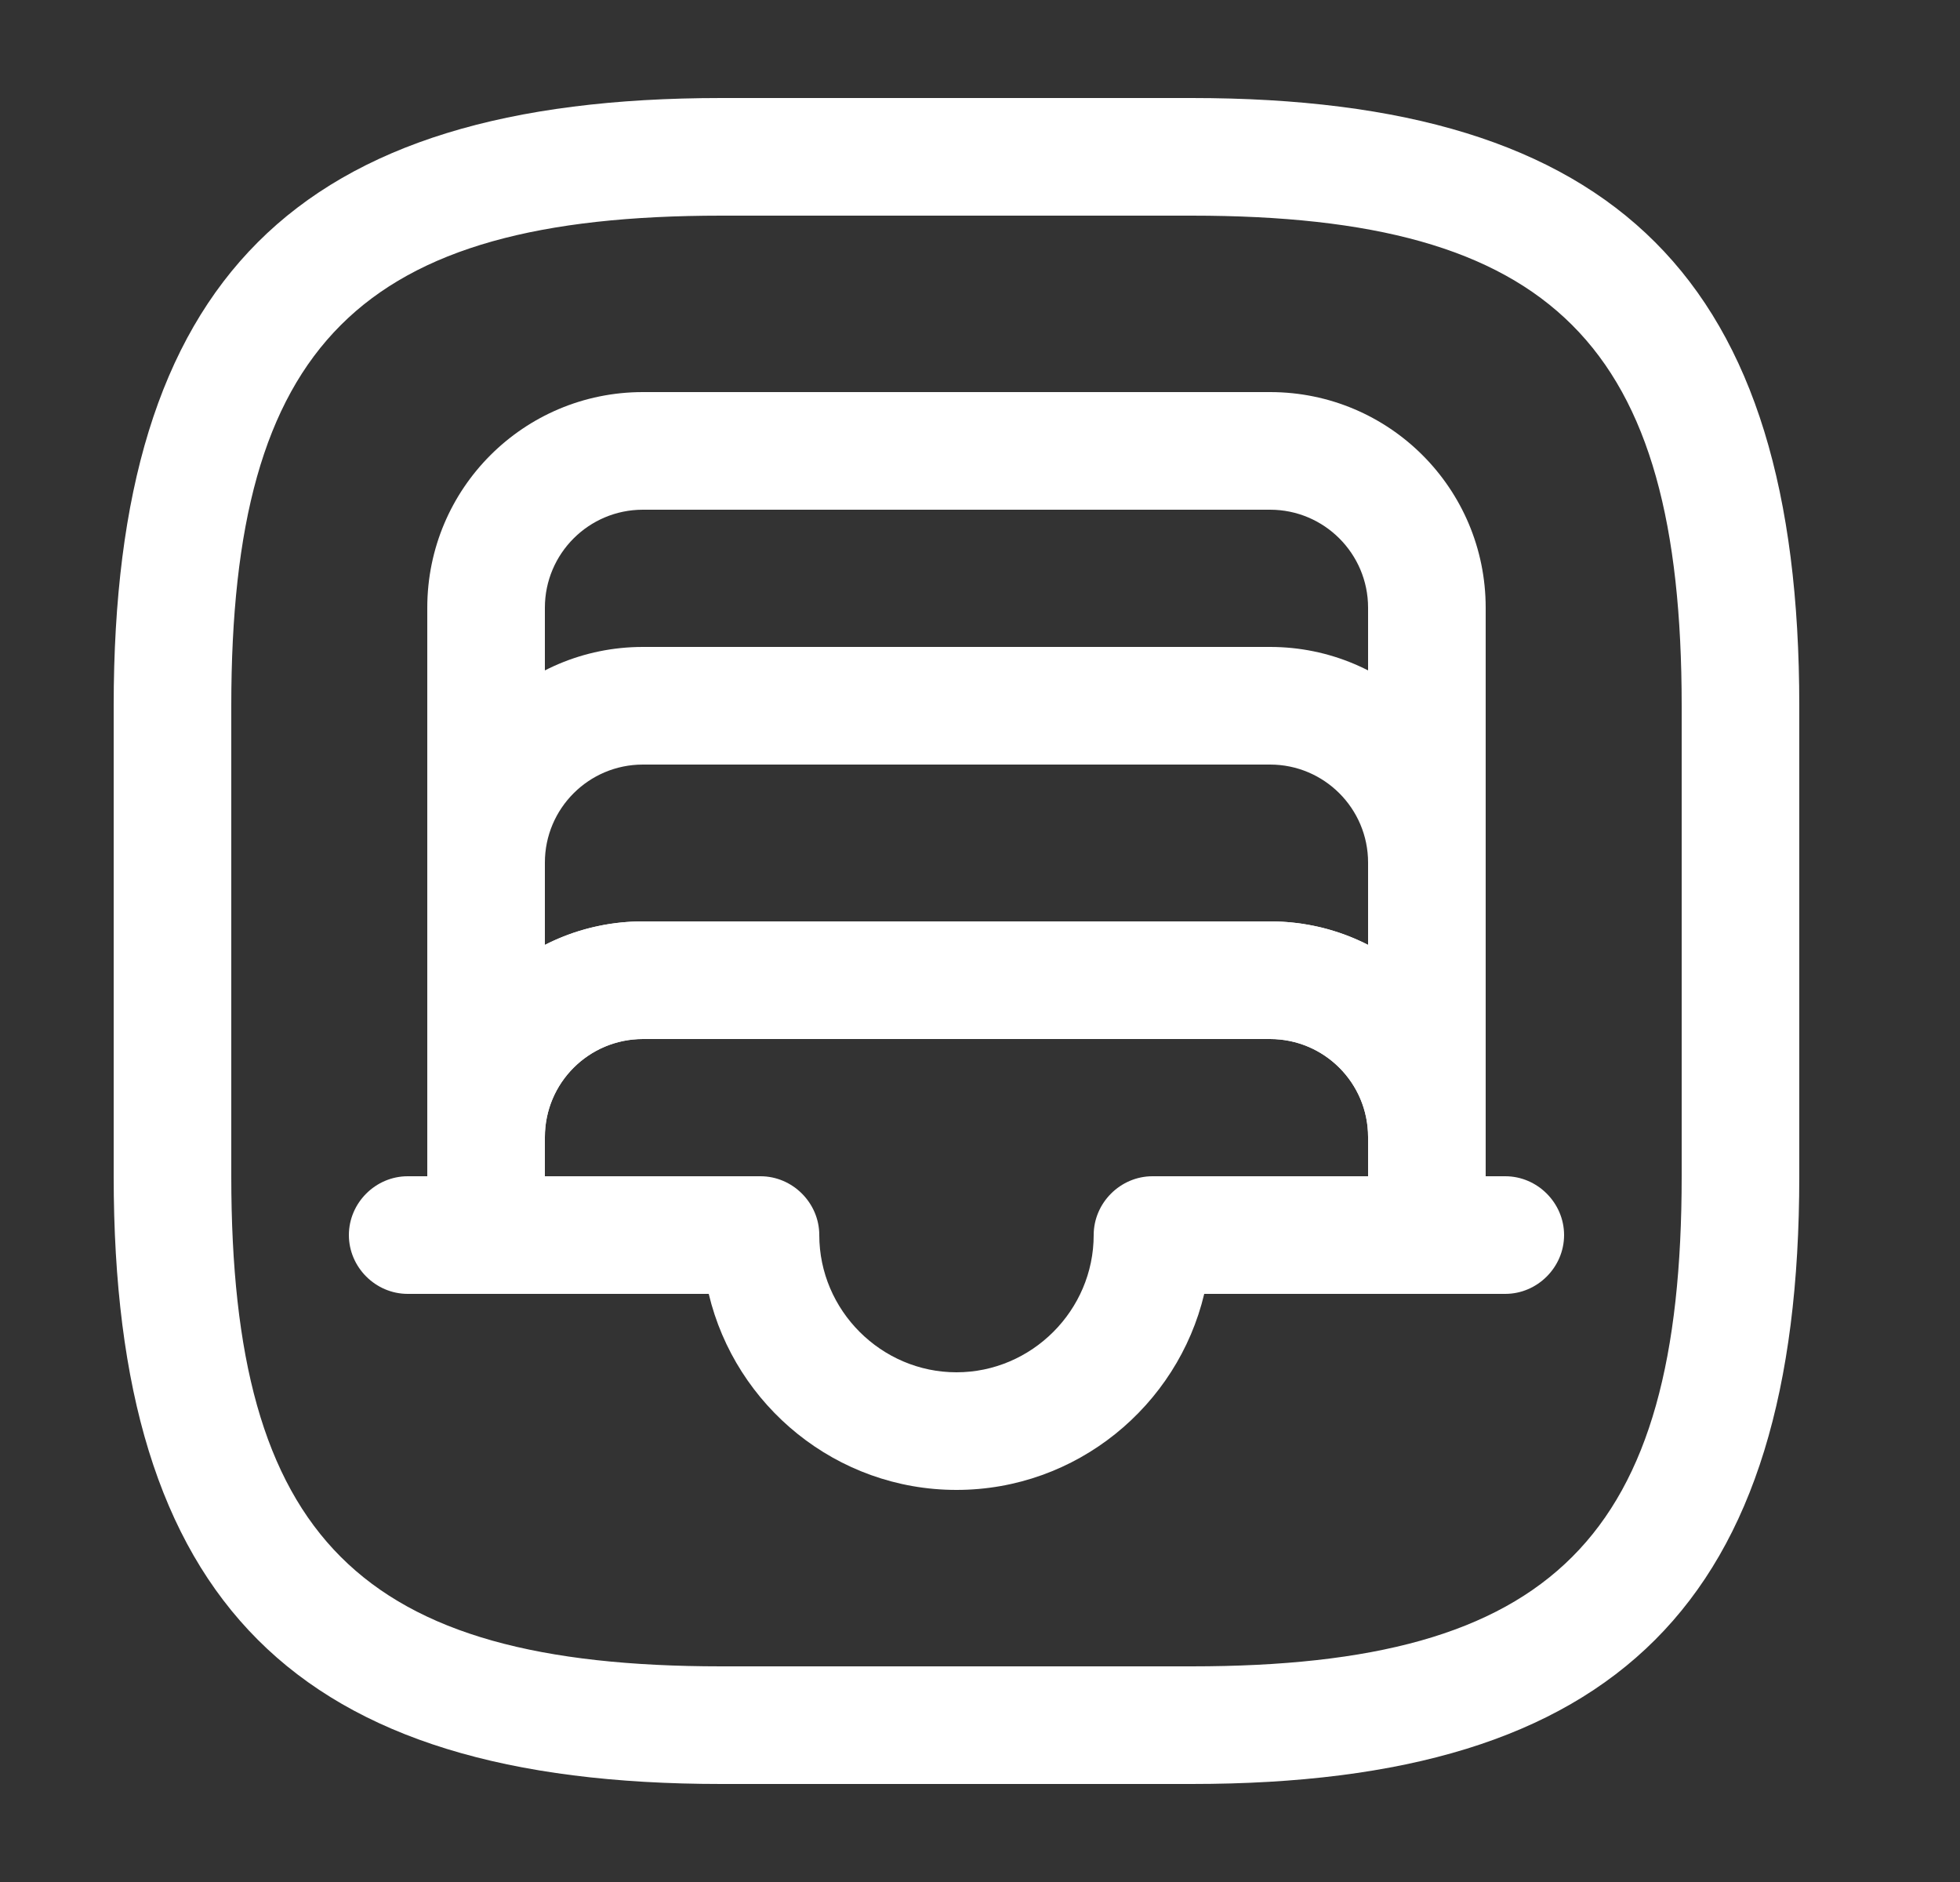 <svg width="25" height="24" viewBox="0 0 25 24" fill="none" xmlns="http://www.w3.org/2000/svg">
<rect x="0" y="0" width="25" height="24" fill="#333333" stroke="none"/>
<path d="M15.2 22.75H9.2C3.77 22.75 1.45 20.43 1.45 15V9C1.45 3.57 3.77 1.25 9.2 1.25H15.2C20.63 1.25 22.95 3.57 22.95 9V15C22.95 20.43 20.63 22.75 15.2 22.75ZM9.2 2.75C4.59 2.75 2.95 4.39 2.95 9V15C2.95 19.61 4.59 21.25 9.2 21.25H15.2C19.81 21.25 21.45 19.61 21.45 15V9C21.45 4.39 19.81 2.75 15.2 2.75H9.2Z" fill="white"/>
<path d="M18.2 15.25C17.79 15.25 17.45 14.91 17.45 14.5C17.45 13.81 16.89 13.25 16.2 13.25H8.2C7.51 13.25 6.95 13.81 6.95 14.5C6.95 14.91 6.61 15.25 6.2 15.25C5.79 15.25 5.45 14.91 5.45 14.5V7.75C5.45 6.23 6.68 5 8.2 5H16.2C17.72 5 18.95 6.23 18.95 7.75V14.5C18.95 14.91 18.61 15.25 18.2 15.25ZM8.2 11.75H16.2C16.65 11.75 17.08 11.86 17.45 12.05V7.75C17.45 7.06 16.89 6.5 16.2 6.5H8.2C7.51 6.5 6.95 7.06 6.95 7.75V12.05C7.32 11.86 7.75 11.75 8.2 11.75Z" fill="white"/>
<path d="M19.2 16.5H18.2C17.79 16.5 17.45 16.16 17.45 15.75C17.45 15.34 17.79 15 18.2 15H19.2C19.61 15 19.95 15.34 19.95 15.75C19.95 16.16 19.61 16.5 19.2 16.5Z" fill="white"/>
<path d="M6.2 16.5H5.2C4.79 16.5 4.45 16.16 4.45 15.75C4.45 15.34 4.79 15 5.2 15H6.2C6.61 15 6.95 15.34 6.95 15.75C6.95 16.16 6.61 16.5 6.2 16.5Z" fill="white"/>
<path d="M18.2 14.75C17.79 14.75 17.45 14.41 17.45 14V11C17.45 10.31 16.89 9.75 16.2 9.75H8.2C7.51 9.75 6.95 10.31 6.95 11V14C6.95 14.41 6.61 14.75 6.2 14.75C5.79 14.75 5.45 14.41 5.45 14V11C5.45 9.48 6.68 8.25 8.2 8.25H16.2C17.72 8.25 18.95 9.48 18.95 11V14C18.95 14.41 18.61 14.75 18.2 14.75Z" fill="white"/>
<path d="M12.2 19C10.67 19 9.38 17.93 9.04 16.5H6.2C5.79 16.5 5.45 16.16 5.45 15.75V14.5C5.45 12.98 6.68 11.75 8.2 11.75H16.2C17.72 11.75 18.95 12.98 18.95 14.5V15.75C18.95 16.16 18.61 16.5 18.2 16.5H15.36C15.02 17.93 13.73 19 12.2 19ZM6.95 15H9.7C10.11 15 10.45 15.34 10.45 15.75C10.45 16.71 11.24 17.5 12.2 17.5C13.16 17.5 13.95 16.71 13.95 15.75C13.95 15.34 14.29 15 14.7 15H17.45V14.5C17.45 13.81 16.89 13.25 16.2 13.25H8.2C7.51 13.25 6.95 13.81 6.95 14.5V15Z" fill="white"/>
</svg>
